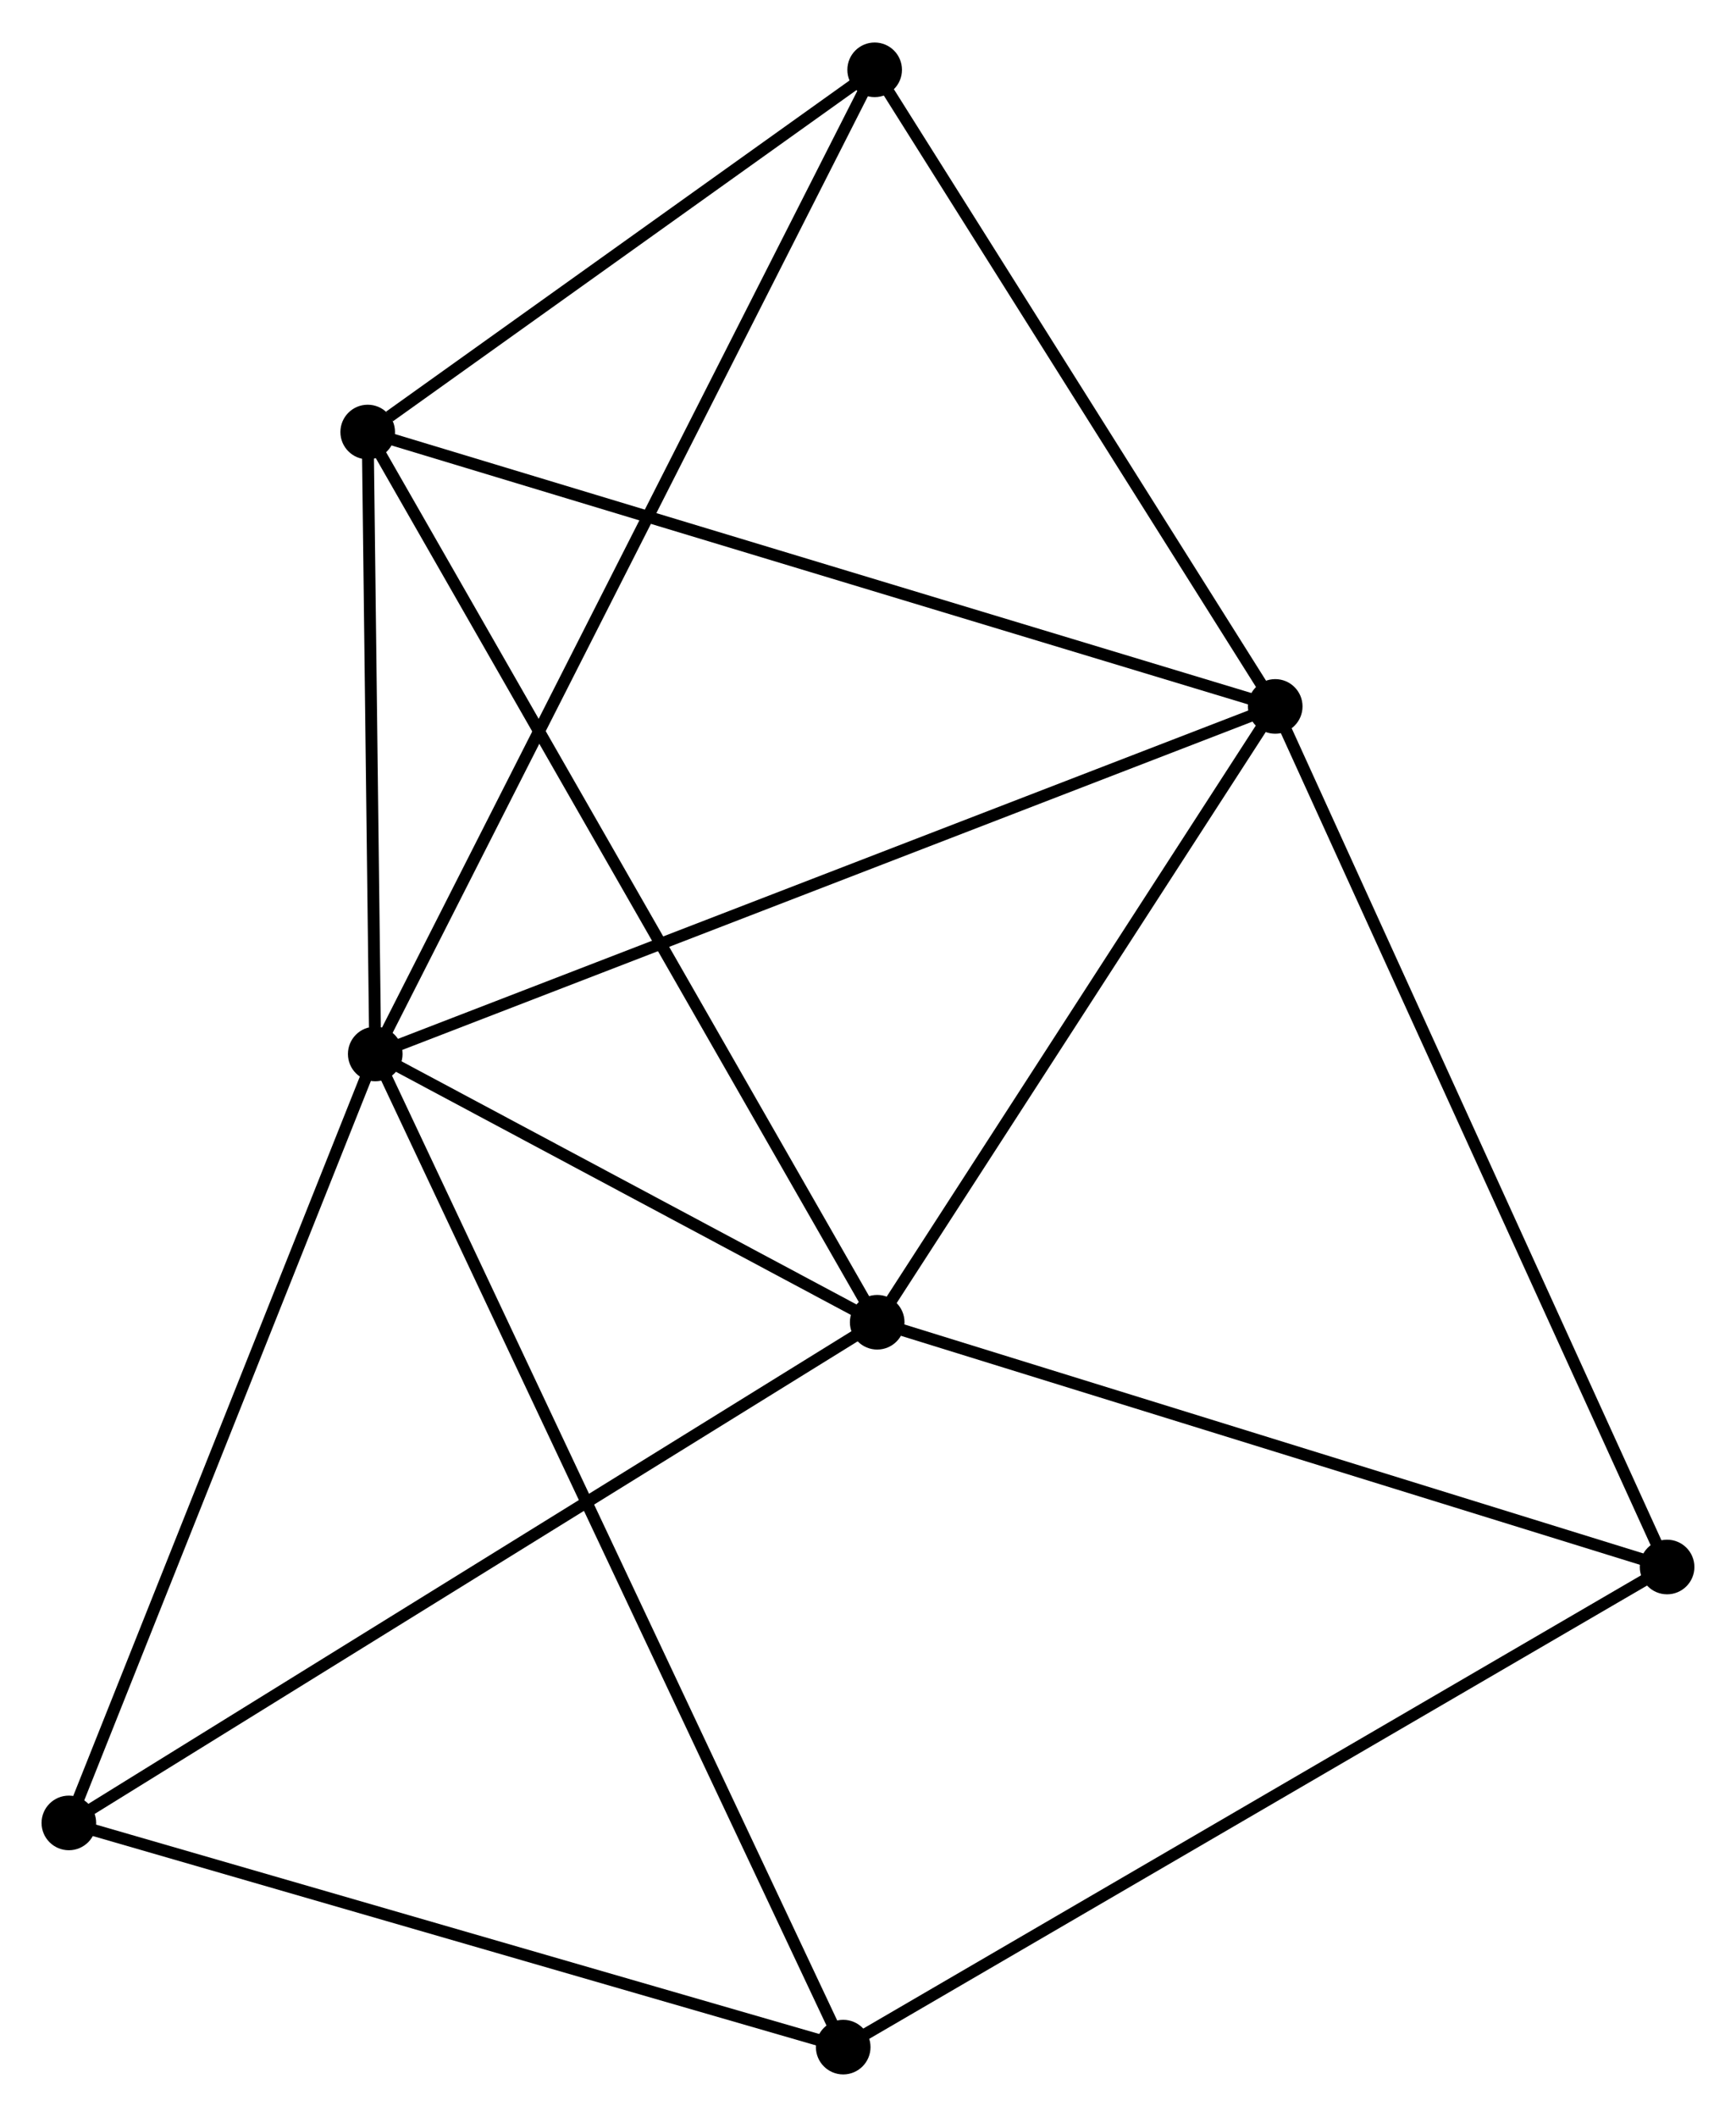 <?xml version="1.0" encoding="UTF-8" standalone="no"?>
<!DOCTYPE svg PUBLIC "-//W3C//DTD SVG 1.1//EN"
 "http://www.w3.org/Graphics/SVG/1.1/DTD/svg11.dtd">
<!-- Generated by graphviz version 2.36.0 (20140111.2315)
 -->
<!-- Title: %3 Pages: 1 -->
<svg width="146pt" height="178pt"
 viewBox="0.00 0.00 146.22 178.11" xmlns="http://www.w3.org/2000/svg" xmlns:xlink="http://www.w3.org/1999/xlink">
<g id="graph0" class="graph" transform="scale(1 1) rotate(0) translate(4 174.108)">
<title>%3</title>
<!-- 0 -->
<g id="node1" class="node"><title>0</title>
<ellipse fill="black" stroke="black" cx="27.606" cy="-85.431" rx="1.8" ry="1.8"/>
</g>
<!-- 1 -->
<g id="node2" class="node"><title>1</title>
<ellipse fill="black" stroke="black" cx="103.41" cy="-114.699" rx="1.8" ry="1.8"/>
</g>
<!-- 0&#45;&#45;1 -->
<g id="edge1" class="edge"><title>0&#45;&#45;1</title>
<path fill="none" stroke="black" d="M29.48,-86.154C39.967,-90.203 91.285,-110.018 101.601,-114.001"/>
</g>
<!-- 2 -->
<g id="node3" class="node"><title>2</title>
<ellipse fill="black" stroke="black" cx="69.885" cy="-62.841" rx="1.8" ry="1.8"/>
</g>
<!-- 0&#45;&#45;2 -->
<g id="edge2" class="edge"><title>0&#45;&#45;2</title>
<path fill="none" stroke="black" d="M29.423,-84.46C36.377,-80.744 61.261,-67.449 68.123,-63.783"/>
</g>
<!-- 3 -->
<g id="node4" class="node"><title>3</title>
<ellipse fill="black" stroke="black" cx="26.971" cy="-137.806" rx="1.8" ry="1.8"/>
</g>
<!-- 0&#45;&#45;3 -->
<g id="edge3" class="edge"><title>0&#45;&#45;3</title>
<path fill="none" stroke="black" d="M27.579,-87.681C27.474,-96.296 27.101,-127.122 26.997,-135.622"/>
</g>
<!-- 4 -->
<g id="node5" class="node"><title>4</title>
<ellipse fill="black" stroke="black" cx="67.022" cy="-1.8" rx="1.8" ry="1.8"/>
</g>
<!-- 0&#45;&#45;4 -->
<g id="edge4" class="edge"><title>0&#45;&#45;4</title>
<path fill="none" stroke="black" d="M28.429,-83.684C33.559,-72.8 61.087,-14.393 66.203,-3.537"/>
</g>
<!-- 5 -->
<g id="node6" class="node"><title>5</title>
<ellipse fill="black" stroke="black" cx="69.671" cy="-168.308" rx="1.8" ry="1.8"/>
</g>
<!-- 0&#45;&#45;5 -->
<g id="edge5" class="edge"><title>0&#45;&#45;5</title>
<path fill="none" stroke="black" d="M28.485,-87.162C33.959,-97.947 63.337,-155.829 68.797,-166.587"/>
</g>
<!-- 6 -->
<g id="node7" class="node"><title>6</title>
<ellipse fill="black" stroke="black" cx="1.8" cy="-20.679" rx="1.8" ry="1.8"/>
</g>
<!-- 0&#45;&#45;6 -->
<g id="edge6" class="edge"><title>0&#45;&#45;6</title>
<path fill="none" stroke="black" d="M26.861,-83.562C23.093,-74.107 6.158,-31.614 2.499,-22.432"/>
</g>
<!-- 1&#45;&#45;2 -->
<g id="edge7" class="edge"><title>1&#45;&#45;2</title>
<path fill="none" stroke="black" d="M102.294,-112.973C97.204,-105.1 76.209,-72.623 71.039,-64.626"/>
</g>
<!-- 1&#45;&#45;3 -->
<g id="edge8" class="edge"><title>1&#45;&#45;3</title>
<path fill="none" stroke="black" d="M101.52,-115.27C90.945,-118.467 39.197,-134.11 28.794,-137.254"/>
</g>
<!-- 1&#45;&#45;5 -->
<g id="edge9" class="edge"><title>1&#45;&#45;5</title>
<path fill="none" stroke="black" d="M102.287,-116.482C97.165,-124.622 76.035,-158.197 70.832,-166.463"/>
</g>
<!-- 7 -->
<g id="node8" class="node"><title>7</title>
<ellipse fill="black" stroke="black" cx="136.416" cy="-42.23" rx="1.8" ry="1.8"/>
</g>
<!-- 1&#45;&#45;7 -->
<g id="edge10" class="edge"><title>1&#45;&#45;7</title>
<path fill="none" stroke="black" d="M104.225,-112.907C108.792,-102.881 131.137,-53.821 135.628,-43.959"/>
</g>
<!-- 2&#45;&#45;3 -->
<g id="edge11" class="edge"><title>2&#45;&#45;3</title>
<path fill="none" stroke="black" d="M68.989,-64.407C63.452,-74.079 33.948,-125.618 28.012,-135.987"/>
</g>
<!-- 2&#45;&#45;6 -->
<g id="edge12" class="edge"><title>2&#45;&#45;6</title>
<path fill="none" stroke="black" d="M68.202,-61.799C58.864,-56.017 13.489,-27.917 3.674,-21.84"/>
</g>
<!-- 2&#45;&#45;7 -->
<g id="edge13" class="edge"><title>2&#45;&#45;7</title>
<path fill="none" stroke="black" d="M71.805,-62.247C81.52,-59.237 125.18,-45.711 134.615,-42.788"/>
</g>
<!-- 3&#45;&#45;5 -->
<g id="edge14" class="edge"><title>3&#45;&#45;5</title>
<path fill="none" stroke="black" d="M28.806,-139.116C35.829,-144.134 60.961,-162.087 67.89,-167.037"/>
</g>
<!-- 4&#45;&#45;6 -->
<g id="edge15" class="edge"><title>4&#45;&#45;6</title>
<path fill="none" stroke="black" d="M65.141,-2.345C55.616,-5.102 12.815,-17.491 3.566,-20.168"/>
</g>
<!-- 4&#45;&#45;7 -->
<g id="edge16" class="edge"><title>4&#45;&#45;7</title>
<path fill="none" stroke="black" d="M68.737,-2.799C78.255,-8.344 124.503,-35.289 134.506,-41.117"/>
</g>
</g>
</svg>
